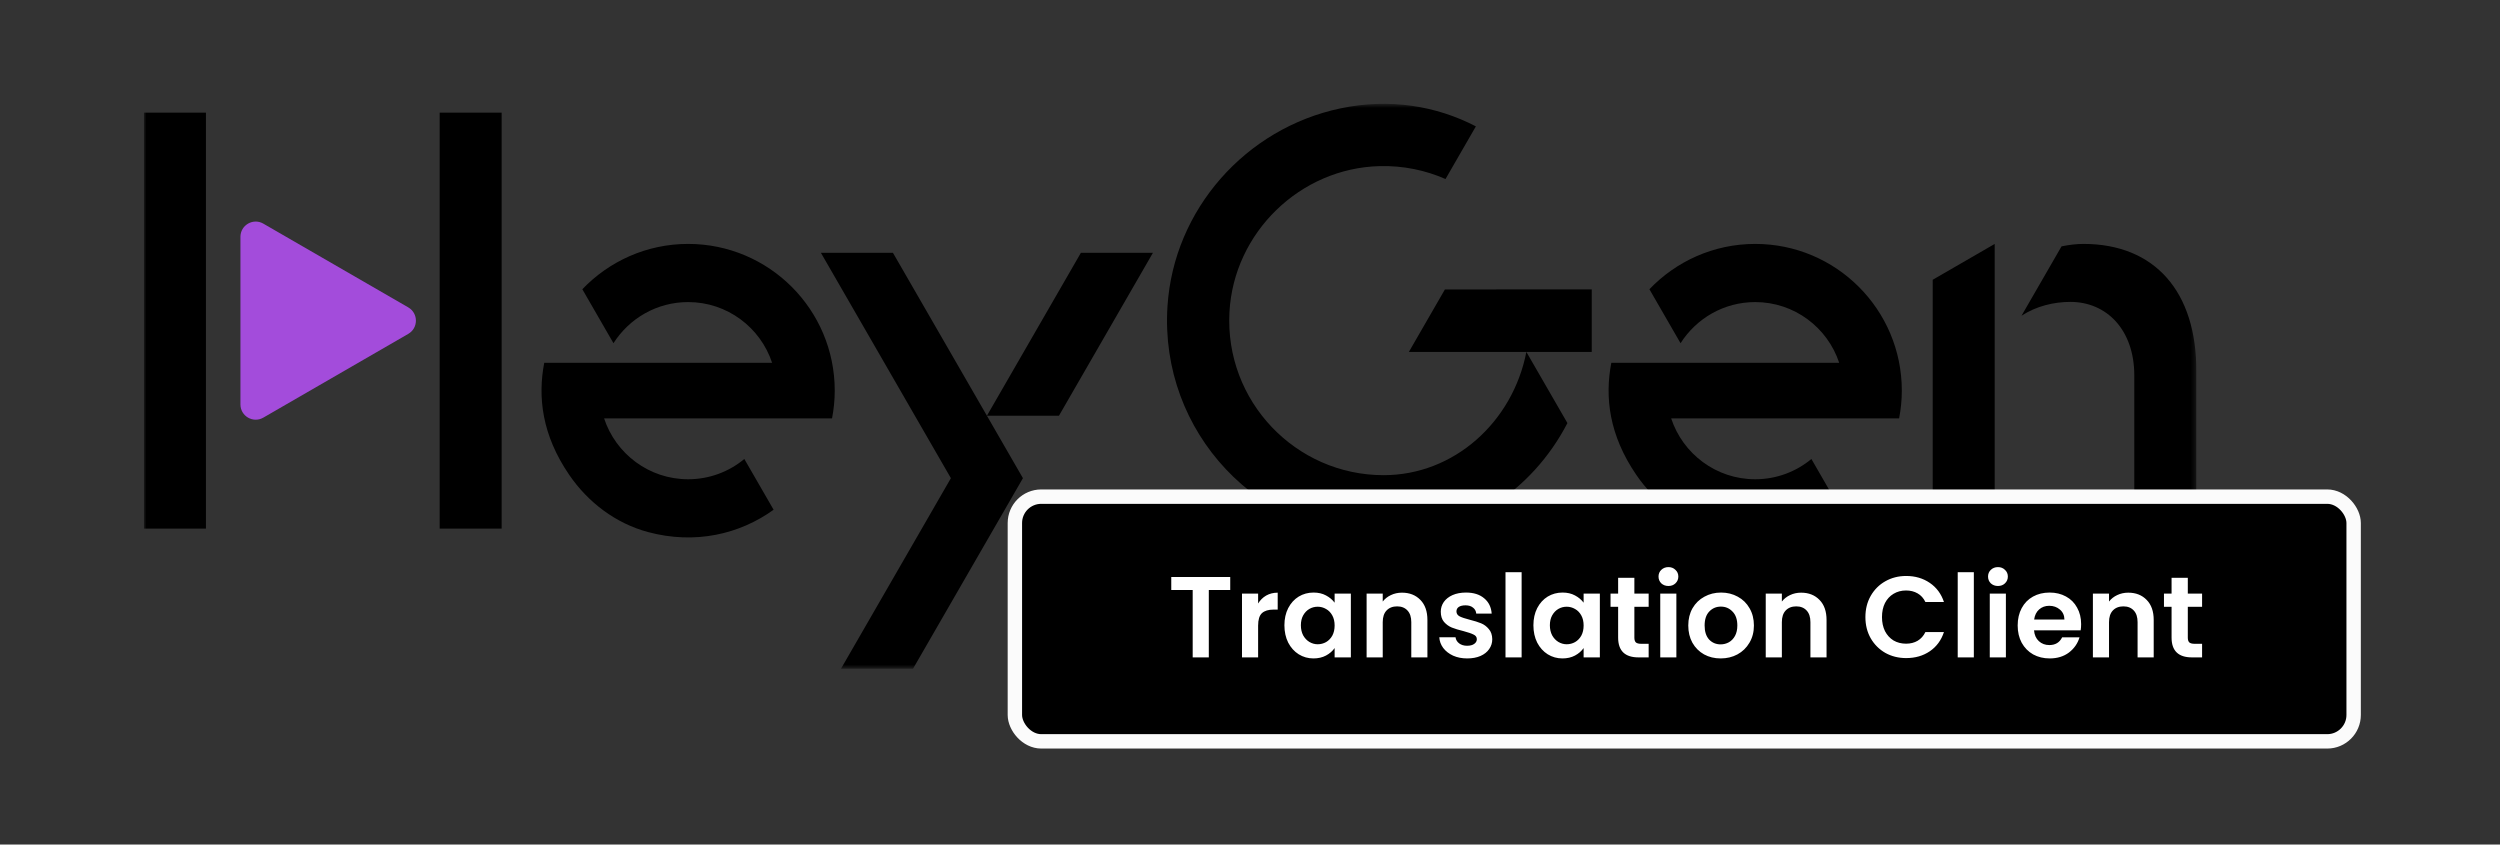 <svg width="521" height="176" viewBox="0 0 521 176" fill="none" xmlns="http://www.w3.org/2000/svg">
<rect x="0" y="0" width="521" height="176" fill="#333333" stroke="none"/>
<mask id="mask0_1_16" style="mask-type:luminance" maskUnits="userSpaceOnUse" x="30" y="21" width="428" height="119">
<path d="M457.703 21.635H30V139.365H457.703V21.635Z" fill="white"/>
</mask>
<g mask="url(#mask0_1_16)">
<path d="M331.712 73.34H293.609L301.115 60.325L331.718 60.304V73.34H331.712ZM318.095 73.34C315.246 87.987 302.987 99.026 288.349 99.026C270.027 99.026 255.228 83.615 256.218 65.061C257.105 48.462 270.952 35.019 287.557 34.617C292.428 34.5 297.068 35.474 301.244 37.309L307.574 26.334C299.325 22.052 289.584 20.431 279.362 22.582C259.591 26.74 244.595 43.661 243.301 63.841C241.617 90.143 262.43 112.004 288.349 112.004C304.917 112.004 319.32 102.355 326.649 88.168L318.095 73.34Z" fill="black"/>
<path d="M444.788 110.163V78.263C444.788 68.7 439.001 62.915 431.464 62.915C428.073 62.915 424.364 63.782 421.283 65.8L429.625 51.34C431.239 51.009 432.8 50.832 434.202 50.832C449.032 50.832 457.83 60.77 457.709 77.503V110.157H444.791L444.788 110.163ZM402.775 58.303V110.163H415.693V50.837L402.775 58.303Z" fill="black"/>
<path d="M42.917 23.476H30V110.163H42.917V23.476ZM104.543 23.476H91.627V110.163H104.543V23.476Z" fill="black"/>
<path d="M85.088 64.061L54.876 46.605C52.759 45.379 50.107 46.91 50.107 49.361V84.278C50.107 86.729 52.754 88.259 54.876 87.034L85.088 69.578C87.205 68.353 87.205 65.292 85.088 64.066V64.061Z" fill="#A34CDB"/>
<path d="M205.674 86.638L213.18 99.652L190.271 139.365H175.259L198.167 99.652L171.072 52.678H186.085L205.674 86.638ZM240.275 52.678H225.262L205.674 86.638H220.686L240.275 52.678Z" fill="black"/>
<path d="M135.044 110.88C144.865 113.518 154.157 111.324 161.219 106.229L155.119 95.655C151.933 98.288 147.859 99.877 143.405 99.877C135.236 99.877 128.318 94.553 125.891 87.189H173.398C173.756 85.316 173.96 83.39 173.96 81.415C173.96 64.526 160.278 50.832 143.405 50.832C134.734 50.832 126.923 54.466 121.357 60.277L127.848 71.526C131.12 66.378 136.856 62.953 143.405 62.953C151.564 62.953 158.477 68.261 160.909 75.614H113.418C112.055 82.721 112.921 90.635 118.641 98.984C122.571 104.72 128.334 109.076 135.044 110.88Z" fill="black"/>
<path d="M357.423 110.88C367.244 113.518 376.536 111.324 383.597 106.229L377.497 95.655C374.311 98.288 370.237 99.877 365.784 99.877C357.616 99.877 350.697 94.553 348.27 87.189H395.777C396.136 85.316 396.339 83.39 396.339 81.415C396.339 64.526 382.656 50.832 365.784 50.832C357.113 50.832 349.302 54.466 343.736 60.277L350.227 71.526C353.498 66.378 359.237 62.953 365.784 62.953C373.942 62.953 380.855 68.261 383.29 75.614H335.797C334.433 82.721 335.3 90.635 341.02 98.984C344.95 104.72 350.713 109.076 357.423 110.88Z" fill="black"/>
</g>
<rect x="211.5" y="103.5" width="279" height="51" rx="5.5" fill="black" stroke="#FBFBFB" stroke-width="3"/>
<path d="M256.38 120.248V122.96H251.916V137H248.556V122.96H244.092V120.248H256.38ZM262.192 125.768C262.624 125.064 263.184 124.512 263.872 124.112C264.576 123.712 265.376 123.512 266.272 123.512V127.04H265.384C264.328 127.04 263.528 127.288 262.984 127.784C262.456 128.28 262.192 129.144 262.192 130.376V137H258.832V123.704H262.192V125.768ZM267.671 130.304C267.671 128.96 267.935 127.768 268.463 126.728C269.007 125.688 269.735 124.888 270.647 124.328C271.575 123.768 272.607 123.488 273.743 123.488C274.735 123.488 275.599 123.688 276.335 124.088C277.087 124.488 277.687 124.992 278.135 125.6V123.704H281.519V137H278.135V135.056C277.703 135.68 277.103 136.2 276.335 136.616C275.583 137.016 274.711 137.216 273.719 137.216C272.599 137.216 271.575 136.928 270.647 136.352C269.735 135.776 269.007 134.968 268.463 133.928C267.935 132.872 267.671 131.664 267.671 130.304ZM278.135 130.352C278.135 129.536 277.975 128.84 277.655 128.264C277.335 127.672 276.903 127.224 276.359 126.92C275.815 126.6 275.231 126.44 274.607 126.44C273.983 126.44 273.407 126.592 272.879 126.896C272.351 127.2 271.919 127.648 271.583 128.24C271.263 128.816 271.103 129.504 271.103 130.304C271.103 131.104 271.263 131.808 271.583 132.416C271.919 133.008 272.351 133.464 272.879 133.784C273.423 134.104 273.999 134.264 274.607 134.264C275.231 134.264 275.815 134.112 276.359 133.808C276.903 133.488 277.335 133.04 277.655 132.464C277.975 131.872 278.135 131.168 278.135 130.352ZM292.169 123.512C293.753 123.512 295.033 124.016 296.009 125.024C296.985 126.016 297.473 127.408 297.473 129.2V137H294.113V129.656C294.113 128.6 293.849 127.792 293.321 127.232C292.793 126.656 292.073 126.368 291.161 126.368C290.233 126.368 289.497 126.656 288.953 127.232C288.425 127.792 288.161 128.6 288.161 129.656V137H284.801V123.704H288.161V125.36C288.609 124.784 289.177 124.336 289.865 124.016C290.569 123.68 291.337 123.512 292.169 123.512ZM305.756 137.216C304.668 137.216 303.692 137.024 302.828 136.64C301.964 136.24 301.276 135.704 300.764 135.032C300.268 134.36 299.996 133.616 299.948 132.8H303.332C303.396 133.312 303.644 133.736 304.076 134.072C304.524 134.408 305.076 134.576 305.732 134.576C306.372 134.576 306.868 134.448 307.22 134.192C307.588 133.936 307.772 133.608 307.772 133.208C307.772 132.776 307.548 132.456 307.1 132.248C306.668 132.024 305.972 131.784 305.012 131.528C304.02 131.288 303.204 131.04 302.564 130.784C301.94 130.528 301.396 130.136 300.932 129.608C300.484 129.08 300.26 128.368 300.26 127.472C300.26 126.736 300.468 126.064 300.884 125.456C301.316 124.848 301.924 124.368 302.708 124.016C303.508 123.664 304.444 123.488 305.516 123.488C307.1 123.488 308.364 123.888 309.308 124.688C310.252 125.472 310.772 126.536 310.868 127.88H307.652C307.604 127.352 307.38 126.936 306.98 126.632C306.596 126.312 306.076 126.152 305.42 126.152C304.812 126.152 304.34 126.264 304.004 126.488C303.684 126.712 303.524 127.024 303.524 127.424C303.524 127.872 303.748 128.216 304.196 128.456C304.644 128.68 305.34 128.912 306.284 129.152C307.244 129.392 308.036 129.64 308.66 129.896C309.284 130.152 309.82 130.552 310.268 131.096C310.732 131.624 310.972 132.328 310.988 133.208C310.988 133.976 310.772 134.664 310.34 135.272C309.924 135.88 309.316 136.36 308.516 136.712C307.732 137.048 306.812 137.216 305.756 137.216ZM317.106 119.24V137H313.746V119.24H317.106ZM319.562 130.304C319.562 128.96 319.826 127.768 320.354 126.728C320.898 125.688 321.626 124.888 322.538 124.328C323.466 123.768 324.498 123.488 325.634 123.488C326.626 123.488 327.49 123.688 328.226 124.088C328.978 124.488 329.578 124.992 330.026 125.6V123.704H333.41V137H330.026V135.056C329.594 135.68 328.994 136.2 328.226 136.616C327.474 137.016 326.602 137.216 325.61 137.216C324.49 137.216 323.466 136.928 322.538 136.352C321.626 135.776 320.898 134.968 320.354 133.928C319.826 132.872 319.562 131.664 319.562 130.304ZM330.026 130.352C330.026 129.536 329.866 128.84 329.546 128.264C329.226 127.672 328.794 127.224 328.25 126.92C327.706 126.6 327.122 126.44 326.498 126.44C325.874 126.44 325.298 126.592 324.77 126.896C324.242 127.2 323.81 127.648 323.474 128.24C323.154 128.816 322.994 129.504 322.994 130.304C322.994 131.104 323.154 131.808 323.474 132.416C323.81 133.008 324.242 133.464 324.77 133.784C325.314 134.104 325.89 134.264 326.498 134.264C327.122 134.264 327.706 134.112 328.25 133.808C328.794 133.488 329.226 133.04 329.546 132.464C329.866 131.872 330.026 131.168 330.026 130.352ZM340.603 126.464V132.896C340.603 133.344 340.707 133.672 340.915 133.88C341.139 134.072 341.507 134.168 342.019 134.168H343.579V137H341.467C338.635 137 337.219 135.624 337.219 132.872V126.464H335.635V123.704H337.219V120.416H340.603V123.704H343.579V126.464H340.603ZM347.7 122.12C347.108 122.12 346.612 121.936 346.212 121.568C345.828 121.184 345.636 120.712 345.636 120.152C345.636 119.592 345.828 119.128 346.212 118.76C346.612 118.376 347.108 118.184 347.7 118.184C348.292 118.184 348.78 118.376 349.164 118.76C349.564 119.128 349.764 119.592 349.764 120.152C349.764 120.712 349.564 121.184 349.164 121.568C348.78 121.936 348.292 122.12 347.7 122.12ZM349.356 123.704V137H345.996V123.704H349.356ZM358.58 137.216C357.3 137.216 356.148 136.936 355.124 136.376C354.1 135.8 353.292 134.992 352.7 133.952C352.124 132.912 351.836 131.712 351.836 130.352C351.836 128.992 352.132 127.792 352.724 126.752C353.332 125.712 354.156 124.912 355.196 124.352C356.236 123.776 357.396 123.488 358.676 123.488C359.956 123.488 361.116 123.776 362.156 124.352C363.196 124.912 364.012 125.712 364.604 126.752C365.212 127.792 365.516 128.992 365.516 130.352C365.516 131.712 365.204 132.912 364.58 133.952C363.972 134.992 363.14 135.8 362.084 136.376C361.044 136.936 359.876 137.216 358.58 137.216ZM358.58 134.288C359.188 134.288 359.756 134.144 360.284 133.856C360.828 133.552 361.26 133.104 361.58 132.512C361.9 131.92 362.06 131.2 362.06 130.352C362.06 129.088 361.724 128.12 361.052 127.448C360.396 126.76 359.588 126.416 358.628 126.416C357.668 126.416 356.86 126.76 356.204 127.448C355.564 128.12 355.244 129.088 355.244 130.352C355.244 131.616 355.556 132.592 356.18 133.28C356.82 133.952 357.62 134.288 358.58 134.288ZM375.348 123.512C376.932 123.512 378.212 124.016 379.188 125.024C380.164 126.016 380.652 127.408 380.652 129.2V137H377.292V129.656C377.292 128.6 377.028 127.792 376.5 127.232C375.972 126.656 375.252 126.368 374.34 126.368C373.412 126.368 372.676 126.656 372.132 127.232C371.604 127.792 371.34 128.6 371.34 129.656V137H367.98V123.704H371.34V125.36C371.788 124.784 372.356 124.336 373.044 124.016C373.748 123.68 374.516 123.512 375.348 123.512ZM388.75 128.6C388.75 126.952 389.118 125.48 389.854 124.184C390.606 122.872 391.622 121.856 392.902 121.136C394.198 120.4 395.646 120.032 397.246 120.032C399.118 120.032 400.758 120.512 402.166 121.472C403.574 122.432 404.558 123.76 405.118 125.456H401.254C400.87 124.656 400.326 124.056 399.622 123.656C398.934 123.256 398.134 123.056 397.222 123.056C396.246 123.056 395.374 123.288 394.606 123.752C393.854 124.2 393.262 124.84 392.83 125.672C392.414 126.504 392.206 127.48 392.206 128.6C392.206 129.704 392.414 130.68 392.83 131.528C393.262 132.36 393.854 133.008 394.606 133.472C395.374 133.92 396.246 134.144 397.222 134.144C398.134 134.144 398.934 133.944 399.622 133.544C400.326 133.128 400.87 132.52 401.254 131.72H405.118C404.558 133.432 403.574 134.768 402.166 135.728C400.774 136.672 399.134 137.144 397.246 137.144C395.646 137.144 394.198 136.784 392.902 136.064C391.622 135.328 390.606 134.312 389.854 133.016C389.118 131.72 388.75 130.248 388.75 128.6ZM411.348 119.24V137H407.988V119.24H411.348ZM416.372 122.12C415.78 122.12 415.284 121.936 414.884 121.568C414.5 121.184 414.308 120.712 414.308 120.152C414.308 119.592 414.5 119.128 414.884 118.76C415.284 118.376 415.78 118.184 416.372 118.184C416.964 118.184 417.452 118.376 417.836 118.76C418.236 119.128 418.436 119.592 418.436 120.152C418.436 120.712 418.236 121.184 417.836 121.568C417.452 121.936 416.964 122.12 416.372 122.12ZM418.028 123.704V137H414.668V123.704H418.028ZM433.707 130.064C433.707 130.544 433.675 130.976 433.611 131.36H423.891C423.971 132.32 424.307 133.072 424.899 133.616C425.491 134.16 426.219 134.432 427.083 134.432C428.331 134.432 429.219 133.896 429.747 132.824H433.371C432.987 134.104 432.251 135.16 431.163 135.992C430.075 136.808 428.739 137.216 427.155 137.216C425.875 137.216 424.723 136.936 423.699 136.376C422.691 135.8 421.899 134.992 421.323 133.952C420.763 132.912 420.483 131.712 420.483 130.352C420.483 128.976 420.763 127.768 421.323 126.728C421.883 125.688 422.667 124.888 423.675 124.328C424.683 123.768 425.843 123.488 427.155 123.488C428.419 123.488 429.547 123.76 430.539 124.304C431.547 124.848 432.323 125.624 432.867 126.632C433.427 127.624 433.707 128.768 433.707 130.064ZM430.227 129.104C430.211 128.24 429.899 127.552 429.291 127.04C428.683 126.512 427.939 126.248 427.059 126.248C426.227 126.248 425.523 126.504 424.947 127.016C424.387 127.512 424.043 128.208 423.915 129.104H430.227ZM443.528 123.512C445.112 123.512 446.392 124.016 447.368 125.024C448.344 126.016 448.832 127.408 448.832 129.2V137H445.472V129.656C445.472 128.6 445.208 127.792 444.68 127.232C444.152 126.656 443.432 126.368 442.52 126.368C441.592 126.368 440.856 126.656 440.312 127.232C439.784 127.792 439.52 128.6 439.52 129.656V137H436.16V123.704H439.52V125.36C439.968 124.784 440.536 124.336 441.224 124.016C441.928 123.68 442.696 123.512 443.528 123.512ZM455.939 126.464V132.896C455.939 133.344 456.043 133.672 456.251 133.88C456.475 134.072 456.843 134.168 457.355 134.168H458.915V137H456.803C453.971 137 452.555 135.624 452.555 132.872V126.464H450.971V123.704H452.555V120.416H455.939V123.704H458.915V126.464H455.939Z" fill="white"/>
</svg>

